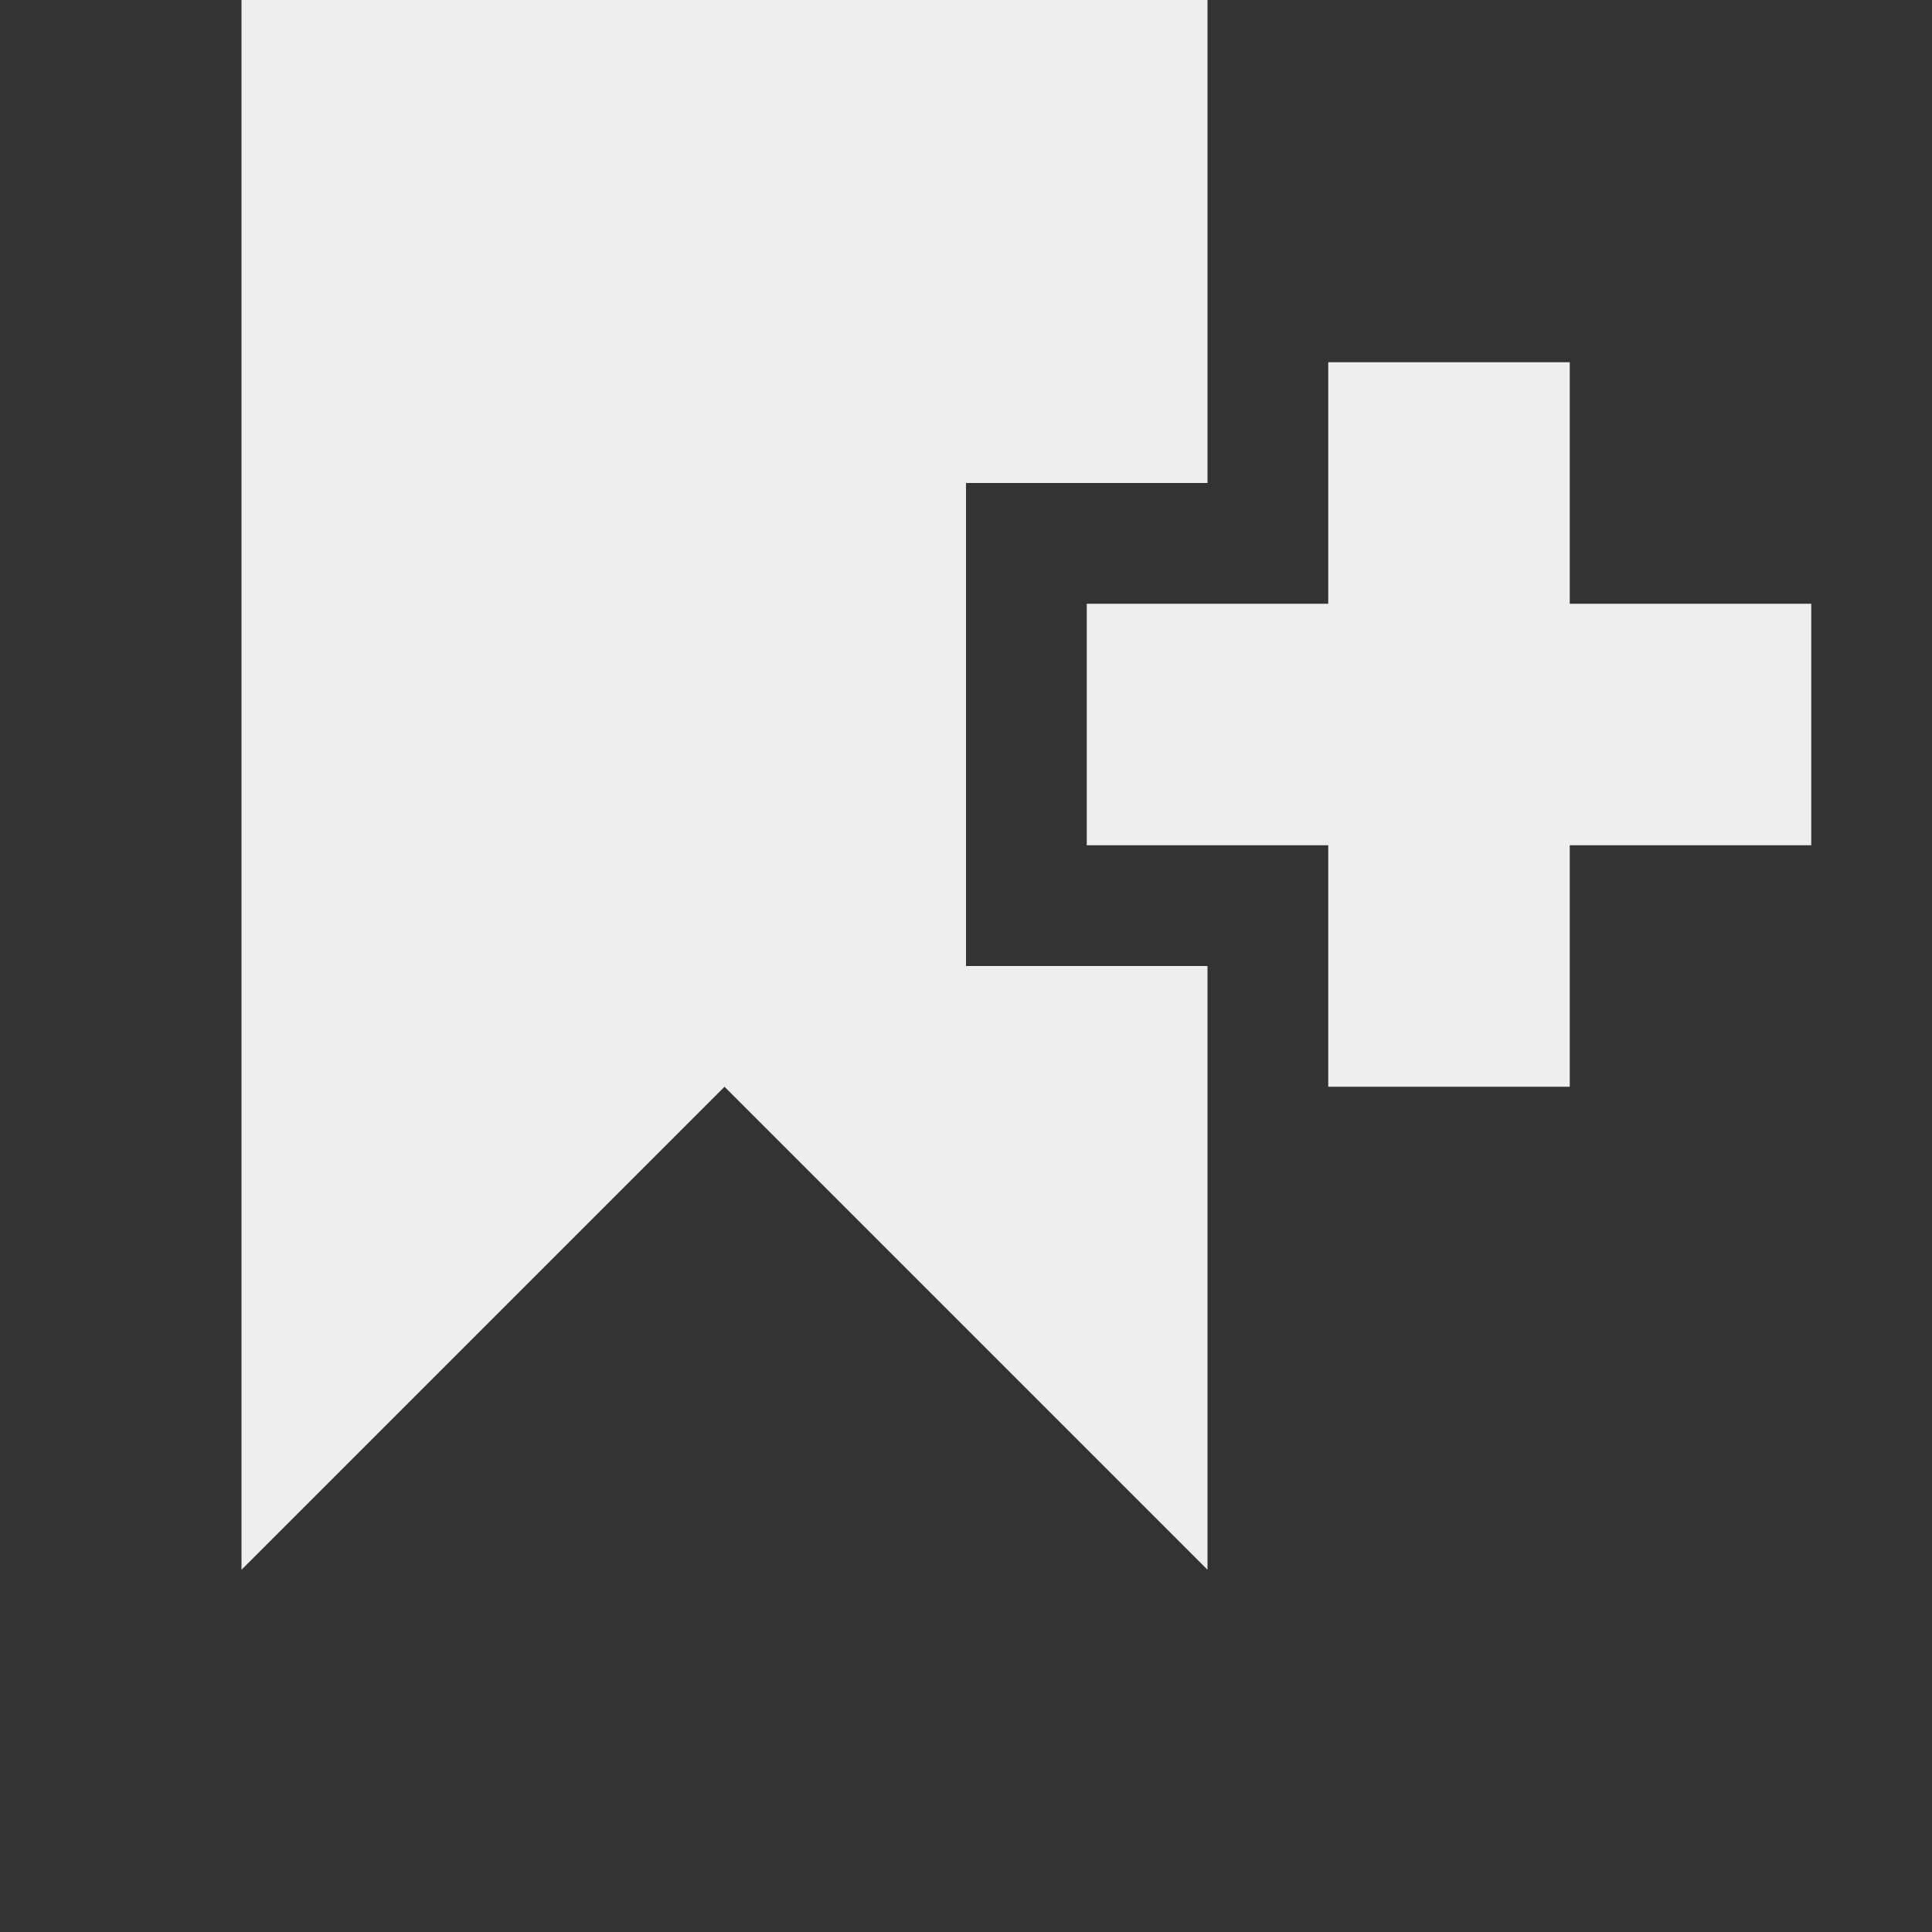 <?xml version='1.0' encoding='UTF-8' standalone='no'?>
<!-- Created with Inkscape (http://www.inkscape.org/) -->

<svg xmlns:cc='http://creativecommons.org/ns#' xmlns:dc='http://purl.org/dc/elements/1.1/' sodipodi:docname='bookmark-add-symbolic.svg' height='16' id='svg7384' xmlns:inkscape='http://www.inkscape.org/namespaces/inkscape' xmlns:rdf='http://www.w3.org/1999/02/22-rdf-syntax-ns#' xmlns:sodipodi='http://sodipodi.sourceforge.net/DTD/sodipodi-0.dtd' xmlns:svg='http://www.w3.org/2000/svg' inkscape:version='0.48.4 r9939' version='1.1' width='16' xmlns='http://www.w3.org/2000/svg'>
  <rect width="100%" height="100%" fill="#333333" stroke="none"/>
  <sodipodi:namedview inkscape:bbox-nodes='false' inkscape:bbox-paths='true' bordercolor='#666666' borderopacity='1' inkscape:current-layer='layer12' inkscape:cx='40.600097' inkscape:cy='485.11648' gridtolerance='10' inkscape:guide-bbox='true' guidetolerance='10' id='namedview88' inkscape:object-nodes='false' inkscape:object-paths='false' objecttolerance='10' pagecolor='#3a3b39' inkscape:pageopacity='1' inkscape:pageshadow='2' showborder='false' showgrid='false' showguides='true' inkscape:snap-bbox='true' inkscape:snap-bbox-midpoints='false' inkscape:snap-global='true' inkscape:snap-grids='true' inkscape:snap-nodes='true' inkscape:snap-others='false' inkscape:snap-to-guides='true' inkscape:window-height='702' inkscape:window-maximized='1' inkscape:window-width='1366' inkscape:window-x='0' inkscape:window-y='27' inkscape:zoom='1'>
    <inkscape:grid empspacing='2' enabled='true' id='grid4866' originx='100px' originy='590px' snapvisiblegridlinesonly='true' spacingx='1px' spacingy='1px' type='xygrid' visible='true'/>
    <inkscape:grid color='#000000' empcolor='#000000' empopacity='0' empspacing='4' enabled='true' id='grid5968' opacity='0.125' originx='100px' originy='590px' snapvisiblegridlinesonly='true' spacingx='0.5px' spacingy='0.5px' type='xygrid' visible='true'/>
  </sodipodi:namedview>
  <title id='title9167'>Gnome Symbolic Icon Theme</title>
  <defs id='defs7386'/>
  <g inkscape:groupmode='layer' id='layer9' inkscape:label='status' style='display:inline' transform='translate(-141,-807)'/>
  <g inkscape:groupmode='layer' id='layer10' inkscape:label='devices' transform='translate(-141,-807)'/>
  <g inkscape:groupmode='layer' id='layer11' inkscape:label='apps' transform='translate(-141,-807)'/>
  <g inkscape:groupmode='layer' id='layer13' inkscape:label='places' transform='translate(-141,-807)'/>
  <g inkscape:groupmode='layer' id='layer14' inkscape:label='mimetypes' transform='translate(-141,-807)'/>
  <g inkscape:groupmode='layer' id='layer15' inkscape:label='emblems' style='display:inline' transform='translate(-141,-807)'/>
  <g inkscape:groupmode='layer' id='g71291' inkscape:label='emotes' style='display:inline' transform='translate(-141,-807)'/>
  <g inkscape:groupmode='layer' id='g4953' inkscape:label='categories' style='display:inline' transform='translate(-141,-807)'/>
  <g inkscape:groupmode='layer' id='layer12' inkscape:label='actions' style='display:inline' transform='translate(-141,-807)'>
    
    <path inkscape:connector-curvature='0' d='m 143,807 0,13 4,-4 4,4 0,-4 0,-1 -2,0 0,-4 2,0 0,-4 z' id='path12292' sodipodi:nodetypes='ccccccccccc' style='fill:#eeeeee;fill-opacity:1;stroke:none'/>
    <path inkscape:connector-curvature='0' d='m 152,810 0,2 -2,0 0,2 2,0 0,2 2,0 0,-2 2,0 0,-2 -2,0 0,-2 -2,0 z' id='rect12294' style='fill:#eeeeee;fill-opacity:1;stroke:none'/>
  </g>
</svg>

